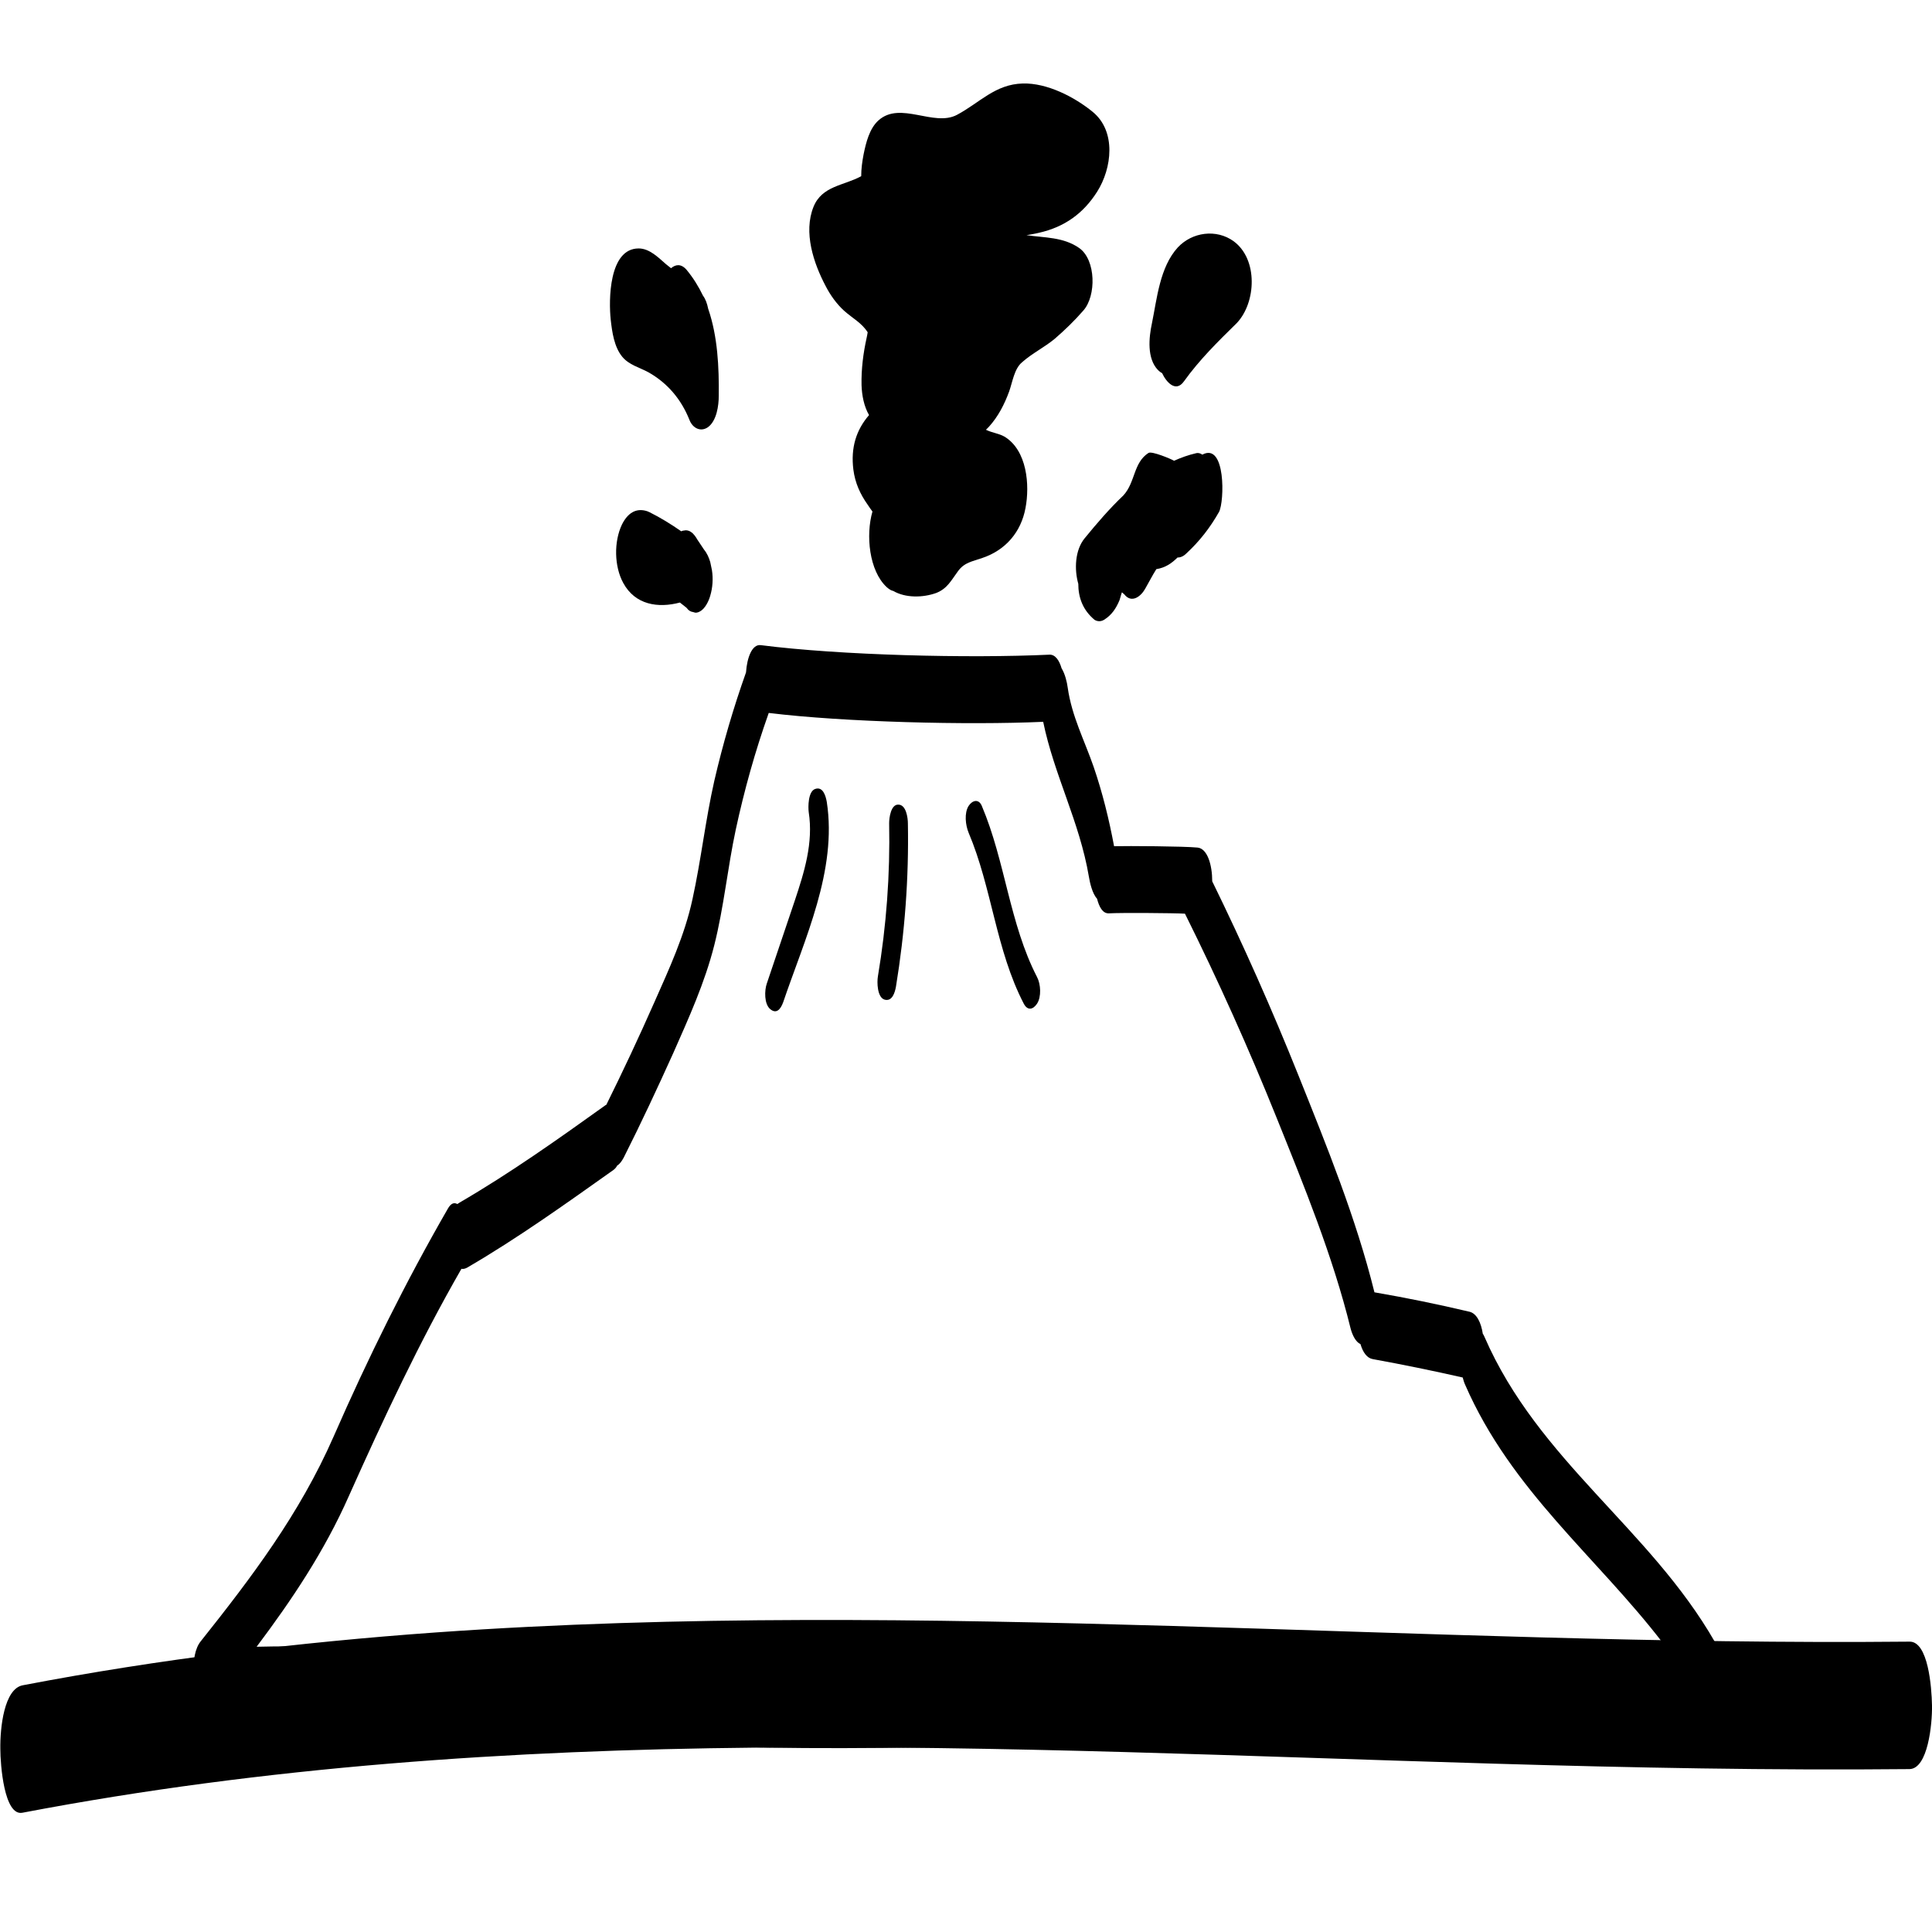 <?xml version="1.0" encoding="utf-8"?>
<!-- Generator: Adobe Illustrator 23.0.1, SVG Export Plug-In . SVG Version: 6.00 Build 0)  -->
<svg version="1.1" id="Layer_3" xmlns="http://www.w3.org/2000/svg" xmlns:xlink="http://www.w3.org/1999/xlink" x="0px" y="0px"
	 viewBox="0 0 566.9 566.9" style="enable-background:new 0 0 566.9 566.9;" xml:space="preserve">
<path d="M508.7,484.2c-1.5-0.2-3.1-0.4-4.6-0.6c-0.3-0.6-0.5-1.3-0.9-1.8c-19.1-33.3-51.8-53.2-67.6-89.5c-0.2-0.4-0.3-0.7-0.5-0.9
	c-0.5-3.3-1.8-6-3.9-6.5c-9.3-2.2-18.6-4.1-27.9-5.7c-5.4-21.8-14-42.9-22.2-63.4c-7.8-19.5-16.3-38.6-25.4-57.2
	c0-4.8-1.4-9.6-4.3-9.9c-4.1-0.4-20.4-0.5-24.5-0.4c-1.5-8-3.4-15.7-6-23.3c-2.7-7.8-6.4-14.8-7.6-23.2c-0.2-1.6-0.8-4.1-1.8-5.7
	c-0.7-2.4-1.9-4.1-3.6-4c-23.5,1.1-61.3,0.2-84.7-2.8c-2.5-0.3-4,3.6-4.3,8c-3.7,10.4-6.8,21-9.3,31.8c-2.6,11.5-3.9,23.3-6.4,34.7
	c-2.3,10.7-6.9,20.6-11.2,30.3c-4.5,10.2-9.2,20.2-14.1,30.1c0,0,0,0-0.1,0c-14.1,10.1-28.2,20.1-43,28.7c-0.2,0.1-0.4,0.3-0.6,0.4
	c-0.9-0.5-1.8-0.3-2.7,1.2c-12.4,21.5-23.5,43.9-33.6,67c-10,22.8-24.2,41.5-39,60.1c-1.7,2.1-2.2,5.6-2.1,8.9
	c-0.9,5.9,0.5,13.7,4.1,13.4c27.5-2.3,55.1,0.2,82.5,3.1c27.4,2.9,54.6,5.3,82.1,5.8c54.9,0.9,136.3-2.4,191-6.8
	c30.6-2.5,61.4-6.4,92-1.8C514.1,504.9,514.8,485.1,508.7,484.2z M426.6,485.2c-27.7,2.3-55.5,4.3-83.3,5.7
	c-54.6,2.7-135.5,2.9-189.9-2.8c-26-2.7-52-5.6-78.1-4.9c10.3-13.7,19.9-28,27.1-44.3c10.2-22.8,20.7-45.2,33-66.6
	c0.5,0.1,1,0,1.6-0.3c14.8-8.6,28.9-18.7,43-28.7c0.4-0.3,0.8-0.7,1.1-1.3c0.7-0.4,1.3-1.2,1.9-2.3c5.1-10.1,9.9-20.4,14.6-30.8
	c4.5-10.2,9.2-20.5,12-31.6c2.8-11.1,3.9-22.7,6.3-33.9c2.5-11.6,5.7-23,9.6-34c0-0.1,0-0.1,0.1-0.2c22,2.7,58.4,3.6,80.5,2.6
	c3.2,15.6,10.7,29.4,13.4,45.4c0.3,1.8,1,5,2.4,6.5c0.6,2.3,1.6,4.4,3.5,4.3c3.4-0.2,18.9-0.1,22.3,0.1c0,0,0,0,0,0
	c9.7,19.5,18.7,39.5,26.9,59.9c8,19.9,16.5,40.6,21.7,61.8c0.5,1.9,1.5,4,2.9,4.6c0.7,2.4,1.9,4.1,3.6,4.4
	c8.8,1.6,17.6,3.4,26.4,5.4c0.2,0.7,0.4,1.5,0.7,2.1c13.6,31.2,38.7,50.6,58.1,75.9C467.4,481.5,447,483.5,426.6,485.2z"/>
<path d="M321.9,56.3c4.4-6.9,5.7-17.8-1.3-23.5c-5.4-4.4-13.4-8.5-20.5-8.3c-8.1,0.2-12.7,5.7-19.3,9.2c-6.8,3.6-16.6-4.1-23,1.6
	c-2.7,2.4-3.7,6.6-4.4,10c-0.4,2.1-0.7,4.2-0.7,6.4c-5.1,2.8-11.5,2.8-14,9c-3,7.5,0,16.5,3.6,23.3c1.4,2.7,3.2,5.2,5.4,7.2
	c2.6,2.3,5.1,3.5,6.9,6.3c-0.1,0.6-0.2,1.2-0.3,1.6c-1,4.5-1.6,9.2-1.5,13.9c0.1,3,0.7,6.2,2.2,8.8c-3.8,4.4-5.4,9.6-4.6,16
	c0.5,3.9,2,7.2,4.2,10.3c0.3,0.5,0.9,1.3,1.4,2c-2,6.9-1,17.4,4.2,22.2c0.7,0.6,1.3,1,1.9,1.1c3.6,2.1,8.7,2,12.6,0.6
	c3.3-1.3,4.4-3.7,6.4-6.4c1.9-2.6,4.1-2.8,7.2-3.9c6.8-2.3,11.3-7.6,12.6-14.6c1.3-6.7,0.5-17-6.2-21c-1.6-0.9-3.5-1.1-5.2-1.9
	c-0.1,0-0.1-0.1-0.2-0.1c0.3-0.3,0.6-0.6,0.9-0.9c2.7-3,4.5-6.5,5.9-10.3c1-2.8,1.5-6.7,3.8-8.6c2.9-2.6,6.6-4.4,9.6-6.9
	c3-2.6,5.8-5.3,8.4-8.3c3.8-4.3,3.7-14.8-1.2-18.3c-4.7-3.3-10.2-3-15.5-3.8c1.2-0.2,2.5-0.4,3.7-0.7
	C312.4,66.6,317.9,62.6,321.9,56.3z"/>
<path d="M352.8,133.4C352.7,133.5,352.7,133.5,352.8,133.4c-0.6-0.4-1.2-0.6-1.9-0.4c-2.2,0.5-4.4,1.3-6.4,2.2
	c-0.8-0.5-6.5-2.9-7.5-2.3c-4.5,2.9-3.8,8.6-7.4,12.5c-4,3.8-7.7,8.1-11.3,12.5c-2.9,3.5-3.1,9.2-1.9,13.4c0,4,1.3,7.7,4.8,10.6
	c0.9,0.5,1.8,0.5,2.7,0c2.3-1.4,3.6-3.4,4.6-5.8c0.1-0.2,0.4-1.5,0.7-2.3c0.2,0.2,0.5,0.4,0.7,0.6c2.1,2.7,4.8,0.7,6.1-1.6
	c1.1-1.9,2.1-3.9,3.3-5.8c2.6-0.4,4.5-1.7,6.2-3.4c0.8,0,1.7-0.3,2.6-1.2c3.9-3.6,7-7.6,9.6-12.2
	C359.3,147.2,359.7,129.7,352.8,133.4z"/>
<path d="M362,70.8c-5.1-3.7-12.2-2.7-16.4,1.8c-5.3,5.8-6.1,15-7.6,22.3c-0.9,4.2-1.5,10.3,1.8,13.7c0.4,0.4,0.8,0.7,1.2,0.9
	c1.2,2.6,4,5.8,6.4,2.4c4.6-6.4,9.9-11.6,15.5-17.1C368.6,88.8,369.2,76.1,362,70.8z"/>
<path d="M207.8,90.6c-0.3-1.5-0.8-2.9-1.5-3.8c-1.3-2.7-2.9-5.3-4.9-7.7c-1.6-1.8-3.2-1.5-4.5-0.4c-0.5-0.4-1-0.8-1.5-1.2
	c-2.2-1.9-4.8-4.6-8-4.6c-8.8,0-8.8,15.3-8.2,20.9c0.4,3.6,1,8,3.4,10.9c2,2.4,5,3.1,7.6,4.5c5.7,3.2,9.7,8,12.1,14
	c0.9,2.4,3.3,3.7,5.5,2.1c2.5-1.9,3.1-6.3,3.1-9.1C211,107.8,210.6,98.7,207.8,90.6z"/>
<path d="M208.9,167.3c-0.2-0.8-0.3-1.6-0.5-2.4c-0.4-1.3-0.9-2.5-1.8-3.6c-0.7-1-1.3-2-2-3c-0.2-0.4-0.5-0.8-0.8-1.2
	c0,0,0-0.1-0.1-0.1c-0.2-0.3-0.5-0.6-0.8-0.8c-0.5-0.4-1.1-0.6-1.7-0.6c-0.2,0-0.5,0.1-0.7,0.1c-0.2,0-0.4,0.1-0.6,0.2
	c-3-2.1-6.1-4-9.3-5.6c-0.2-0.1-0.5-0.2-0.7-0.3c-3.4-1.1-5.8,0.7-7.4,3.9c-2.4,5-2.3,12.3,0.4,17.2c3.5,6.4,10.2,7.4,16.6,5.7
	c0.6,0.5,1.3,1,1.9,1.5c0,0,0.1,0.1,0.1,0.1c0.5,0.7,1.1,1.1,1.9,1.2c0.7,0.3,1.3,0.2,2-0.2c1.5-0.8,2.6-3.1,3-4.6
	C209.1,172.5,209.3,169.8,208.9,167.3z"/>
<path d="M237.3,238.3c1.4,9-1.3,17.6-4.1,26c-2.7,8.1-5.5,16.2-8.2,24.3c-0.7,2-0.8,6,1,7.5c1.9,1.6,3.1-0.1,3.8-2
	c6.3-18.6,15.9-38.7,12.8-58.8c-0.3-1.7-1.1-4.6-3.4-3.8C237.1,232.2,237.1,236.8,237.3,238.3L237.3,238.3z"/>
<path d="M284.2,244.3c6.9,16.3,8,34.4,16.2,50.2c1.1,2.1,2.7,1.8,3.9,0c1.3-2,1.1-5.7,0-7.8c-8.1-15.7-9.3-33.9-16.2-50.2
	c-0.9-2.2-2.8-1.7-3.9,0C282.9,238.6,283.3,242.1,284.2,244.3L284.2,244.3z"/>
<path d="M260.9,241.5c0.3,15.1-0.8,30.1-3.3,45c-0.3,1.7-0.2,6.1,1.9,6.8c2.3,0.7,3.1-2.1,3.4-3.8c2.6-15.8,3.8-31.9,3.5-47.9
	c0-1.6-0.5-5.5-2.8-5.5C261.4,236,260.9,240,260.9,241.5L260.9,241.5z"/>
<path d="M6.6,531.9c71.3-13.6,143.3-18.4,215.2-19.1c72.1-0.7,144.3,2.6,216.4,4.7c40.7,1.2,81.4,2,122.1,1.6
	c5.4-0.1,6.7-13.2,6.6-18.7c-0.1-5.3-1.1-18.8-6.6-18.7c-72.2,0.7-144.3-2.5-216.4-4.6c-72-2.1-144.1-3.2-216,1.9
	c-40.5,2.9-81,7.8-121.2,15.5c-5.5,1-6.7,12.5-6.6,18.7C0.1,517.7,1.2,533,6.6,531.9L6.6,531.9z"/>
</svg>
